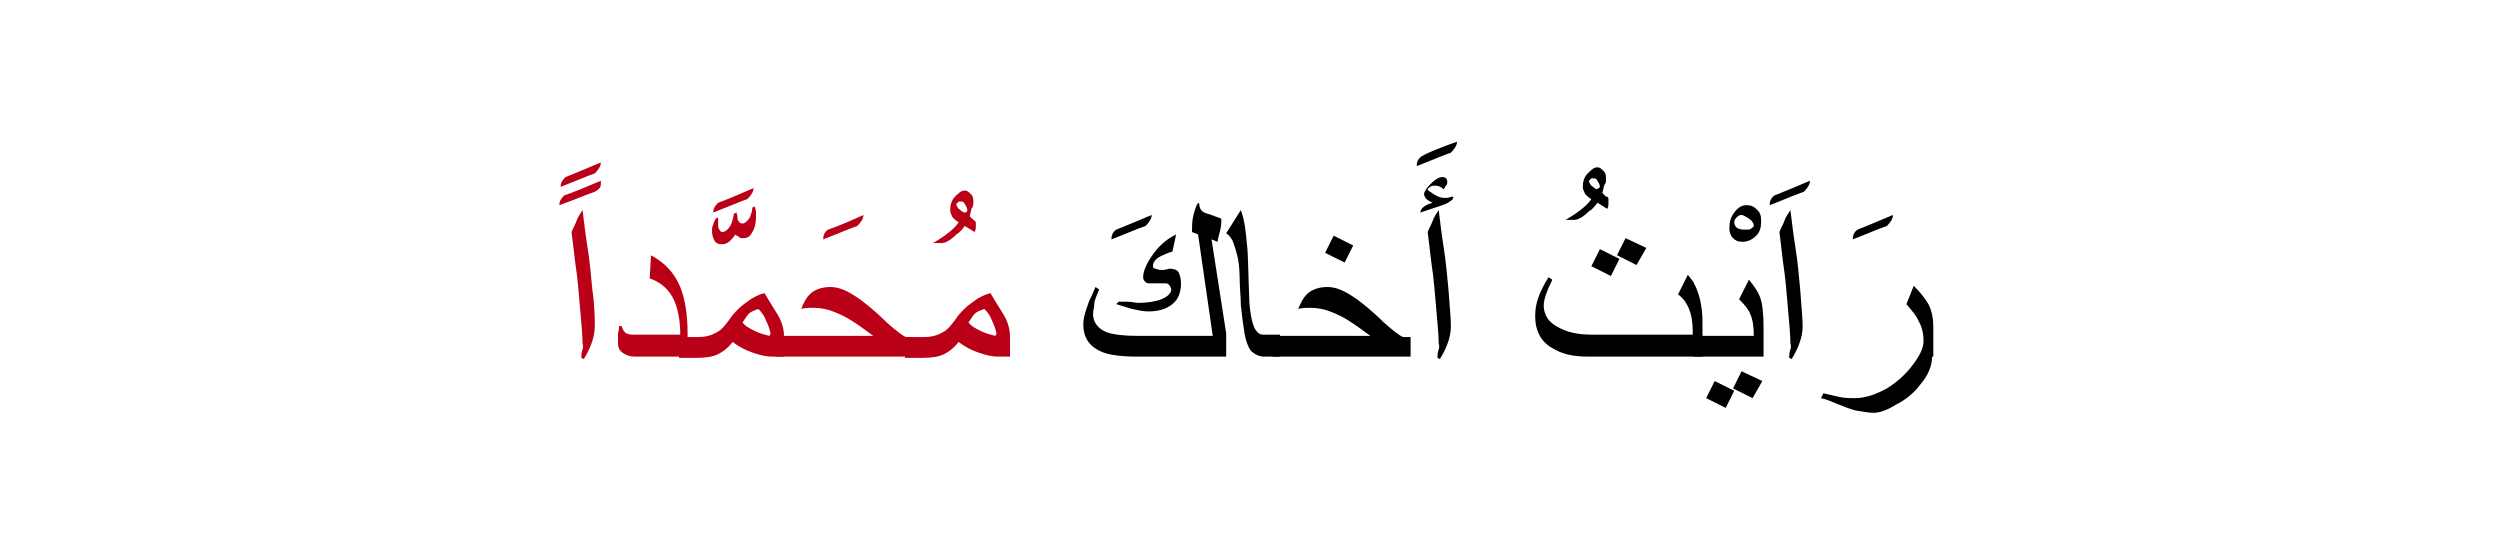 <?xml version="1.0" encoding="utf-8"?>
<!-- Generator: Adobe Illustrator 22.0.1, SVG Export Plug-In . SVG Version: 6.00 Build 0)  -->
<svg version="1.1" id="Layer_1" xmlns="http://www.w3.org/2000/svg" xmlns:xlink="http://www.w3.org/1999/xlink" x="0px" y="0px"
	 viewBox="0 0 204.7 45.6" style="enable-background:new 0 0 204.7 45.6;" xml:space="preserve">
<style type="text/css">
	.st0{fill:#BA0017;}
</style>
<g>
	<g>
		<g>
			<g>
				<g>
					<path class="st0" d="M49.2,13.3c0,0.3-0.2,0.6-0.5,0.9c-0.6,0.2-1.5,0.6-2.8,1.1c0-0.3,0.1-0.5,0.4-0.8
						C46.8,14.3,47.8,13.9,49.2,13.3z M49.2,14.8c0,0.3,0,0.5-0.1,0.6s-0.2,0.2-0.4,0.3c-0.6,0.2-1.5,0.6-2.9,1.1
						c0-0.3,0.1-0.5,0.4-0.8C46.8,15.8,47.8,15.4,49.2,14.8z"/>
					<path class="st0" d="M48.7,26.7c0,0.5-0.1,1-0.3,1.5c-0.1,0.3-0.3,0.7-0.6,1.2l-0.2-0.1c0-0.2,0-0.4,0.1-0.7s0-0.4,0-0.5
						c0-0.7-0.1-1.6-0.2-2.8s-0.2-2.5-0.4-3.8c-0.1-0.8-0.2-1.6-0.3-2.5c0.1-0.3,0.3-0.6,0.4-0.9s0.3-0.6,0.5-0.9
						c0.1,0.7,0.2,1.8,0.4,3s0.3,2.5,0.4,3.5C48.7,25.1,48.7,26.1,48.7,26.7z"/>
					<path class="st0" d="M56.3,29.2H52c-0.4,0-0.7-0.1-1-0.3s-0.4-0.5-0.4-0.8c0-0.2,0-0.5,0-0.7s0.1-0.4,0.1-0.7h0.2
						c0.1,0.3,0.2,0.5,0.4,0.6c0.2,0.1,0.4,0.1,0.6,0.1h3.8c0-1.2-0.2-2.1-0.5-2.8c-0.4-0.9-1.1-1.5-2-1.8l0.1-1.9
						c1.1,0.6,1.9,1.4,2.4,2.6c0.4,1,0.6,2.3,0.6,3.8V29.2z"/>
					<path class="st0" d="M61.9,17.8c0,0.5-0.1,0.9-0.3,1.2c-0.2,0.4-0.4,0.5-0.8,0.5c-0.1,0-0.2,0-0.3-0.1s-0.2-0.1-0.3-0.2
						c-0.1,0.2-0.3,0.4-0.4,0.5c-0.2,0.2-0.4,0.3-0.7,0.3c-0.3,0-0.5-0.1-0.6-0.3s-0.2-0.4-0.2-0.8c0-0.2,0-0.3,0.1-0.5
						c0-0.1,0.1-0.3,0.2-0.5l0.2-0.1c0,0.1,0,0.1,0,0.3s0,0.2,0,0.3c0,0.1,0,0.3,0.1,0.4S59,19,59.1,19c0.3,0,0.5-0.2,0.7-0.5
						c0.1-0.2,0.2-0.5,0.3-1l0.2-0.1c0.1,0.3,0.1,0.5,0.1,0.6c0.1,0.2,0.2,0.3,0.4,0.3c0.2,0,0.4-0.2,0.6-0.5
						c0.1-0.3,0.2-0.5,0.2-0.8l0.2-0.1c0,0.1,0.1,0.3,0.1,0.4S61.9,17.7,61.9,17.8z M61.7,15.4c0,0.3-0.2,0.6-0.5,0.9
						c-0.6,0.2-1.5,0.6-2.8,1.1c0-0.3,0.1-0.5,0.4-0.8C59.4,16.4,60.3,16,61.7,15.4z"/>
					<path class="st0" d="M64.2,29.2h-1c-0.4,0-0.9-0.1-1.5-0.3c-0.6-0.2-1.2-0.5-1.7-0.9c-0.4,0.5-0.8,0.8-1.2,1s-1,0.3-1.7,0.3
						h-1.5v-1.7h1.5c0.6,0,1.1-0.1,1.6-0.4c0.4-0.2,0.7-0.6,1-1c0.4-0.6,0.9-1.1,1.5-1.5c0.5-0.4,1-0.6,1.4-0.7
						c0.4,0.7,0.8,1.3,1.1,1.8c0.4,0.7,0.5,1.3,0.5,1.8V29.2z M63.1,27.3c-0.1-0.4-0.2-0.7-0.4-1.1c-0.1-0.3-0.3-0.6-0.6-0.9
						c-0.3,0.1-0.6,0.2-0.8,0.4c-0.1,0.1-0.3,0.4-0.5,0.7c0.2,0.3,0.6,0.5,1,0.7s0.8,0.3,1.2,0.4L63.1,27.3z"/>
					<path class="st0" d="M70.7,17.6c0,0.3-0.2,0.6-0.5,0.9c-0.6,0.2-1.5,0.6-2.8,1.1c0-0.3,0.1-0.6,0.4-0.8
						C68.4,18.6,69.4,18.2,70.7,17.6z"/>
					<path class="st0" d="M74.8,29.2H63.5v-1.7h8c-0.7-0.5-1.2-0.9-1.7-1.2c-0.6-0.4-1.1-0.6-1.6-0.8c-0.5-0.2-1.1-0.3-1.6-0.3
						c-0.3,0-0.7,0-1,0.1c0.2-0.5,0.4-0.9,0.7-1.2c0.4-0.4,1-0.6,1.7-0.6c0.7,0,1.4,0.3,2.4,1c0.4,0.3,1.2,0.9,2.2,1.9
						c0.8,0.7,1.3,1.1,1.6,1.2h0.6V29.2z"/>
					<path class="st0" d="M79.9,18.3c0,0.1,0,0.2,0,0.3s0,0.2-0.1,0.4L79,18.5c-0.3,0.4-0.5,0.6-0.7,0.7c-0.5,0.5-0.9,0.7-1.2,0.7
						h-0.7c0.3-0.2,0.7-0.4,1.2-0.8c0.4-0.3,0.7-0.6,0.9-0.9c-0.2-0.1-0.4-0.3-0.5-0.4c-0.1-0.2-0.2-0.4-0.2-0.6
						c0-0.4,0.1-0.8,0.4-1.1s0.5-0.5,0.8-0.5c0.2,0,0.3,0.1,0.5,0.3s0.2,0.4,0.2,0.7c0,0.1,0,0.3-0.1,0.4s-0.1,0.4-0.2,0.7
						c0.1,0.1,0.2,0.2,0.3,0.3C79.9,18.1,79.9,18.2,79.9,18.3z M79.2,17.2c0-0.2-0.1-0.3-0.2-0.5s-0.2-0.2-0.4-0.2
						c-0.1,0-0.1,0-0.2,0.1s-0.1,0.1-0.1,0.1c0,0.1,0.1,0.3,0.2,0.4l0.4,0.3C79.2,17.4,79.2,17.3,79.2,17.2z"/>
					<path class="st0" d="M82.7,29.2h-1c-0.4,0-0.9-0.1-1.5-0.3c-0.6-0.2-1.2-0.5-1.7-0.9c-0.4,0.5-0.8,0.8-1.2,1s-1,0.3-1.7,0.3
						h-1.5v-1.7h1.5c0.6,0,1.1-0.1,1.6-0.4c0.4-0.2,0.7-0.6,1-1c0.4-0.6,0.9-1.1,1.5-1.5c0.5-0.4,1-0.6,1.4-0.7
						c0.4,0.7,0.8,1.3,1.1,1.8c0.4,0.7,0.5,1.3,0.5,1.8V29.2z M81.6,27.3c-0.1-0.4-0.2-0.7-0.4-1.1c-0.1-0.3-0.3-0.6-0.6-0.9
						c-0.3,0.1-0.6,0.2-0.8,0.4c-0.1,0.1-0.3,0.4-0.5,0.7c0.2,0.3,0.6,0.5,1,0.7s0.8,0.3,1.2,0.4L81.6,27.3z"/>
					<path d="M94.3,17.6c0,0.3-0.2,0.6-0.5,0.9c-0.6,0.2-1.5,0.6-2.8,1.1c0-0.3,0.1-0.6,0.4-0.8C91.9,18.6,92.9,18.2,94.3,17.6z"/>
					<path d="M100.3,29.2h-7.2c-1.6,0-2.7-0.2-3.3-0.6c-0.7-0.4-1.1-1.1-1.1-2c0-0.6,0.2-1.2,0.5-2c0.1-0.2,0.3-0.6,0.5-1.1l0.3,0.2
						c-0.2,0.5-0.4,0.9-0.4,1.2s-0.1,0.5-0.1,0.8c0,0.7,0.4,1.2,1.1,1.5c0.6,0.2,1.4,0.3,2.5,0.3h6.2l-1.2-8.3L97.6,19
						c0-0.4,0-0.9,0.1-1.3s0.2-0.8,0.4-1.1l0.1,0.1c0,0.4,0.2,0.7,0.7,0.8l1.1,0.4c0,0.3,0,0.6-0.1,1s-0.2,0.7-0.2,0.9l-0.5-0.2
						l1.2,7.7V29.2z M96.7,23.2c0,0.7-0.2,1.3-0.7,1.7s-1.1,0.6-2,0.6c-0.4,0-0.8-0.1-1.3-0.2c-0.3-0.1-0.7-0.2-1.3-0.4l0.2-0.2
						c0.2,0,0.3,0,0.6,0c0.5,0,0.8,0.1,1,0.1c0.7,0,1.4-0.1,1.9-0.3s0.8-0.5,0.8-0.8c0-0.1-0.1-0.3-0.2-0.4s-0.2-0.1-0.4-0.1
						c-0.2,0-0.3,0-0.4,0l-0.7,0c-0.2,0-0.3,0-0.4-0.1s-0.2-0.2-0.2-0.4c0-0.5,0.3-1.2,0.9-2s1.2-1.2,1.8-1.5L96,20.6
						c-0.4,0.1-0.8,0.3-1,0.4c-0.4,0.2-0.6,0.5-0.6,0.8c0,0.1,0.1,0.2,0.2,0.2s0.2,0.1,0.4,0.1c0.1,0,0.2,0,0.3,0l0.5-0.1
						c0.3,0,0.6,0.1,0.7,0.3S96.7,22.8,96.7,23.2z"/>
					<path d="M104.9,29.2h-1.4c-0.4,0-0.8-0.2-1.1-0.5c-0.2-0.3-0.4-0.8-0.5-1.4s-0.2-1.4-0.3-2.3c0-0.7-0.1-1.5-0.1-2.3
						s-0.1-1.4-0.2-1.8s-0.2-0.7-0.3-1c-0.1-0.3-0.3-0.6-0.6-0.8l1.2-1.9c0.3,0.8,0.4,1.7,0.5,2.8c0.1,0.7,0.1,2.3,0.2,4.8
						c0.1,1.2,0.3,1.9,0.5,2.2c0.2,0.3,0.4,0.4,0.6,0.4h1.4V29.2z"/>
					<path d="M115.5,29.2h-11.3v-1.7h8c-0.7-0.5-1.2-0.9-1.7-1.2c-0.6-0.4-1.1-0.6-1.6-0.8c-0.5-0.2-1.1-0.3-1.6-0.3
						c-0.3,0-0.7,0-1,0.1c0.2-0.5,0.4-0.9,0.7-1.2c0.4-0.4,1-0.6,1.7-0.6c0.7,0,1.4,0.3,2.4,1c0.4,0.3,1.2,0.9,2.2,1.9
						c0.8,0.7,1.3,1.1,1.6,1.2h0.6V29.2z M110.8,20.1l-0.7,1.4l-1.6-0.8l0.7-1.4L110.8,20.1z"/>
					<path d="M119.3,11.6c0,0.3-0.2,0.6-0.5,0.9c-0.6,0.2-1.5,0.6-2.8,1.1c0-0.3,0.1-0.6,0.4-0.8C116.9,12.5,117.9,12.1,119.3,11.6z
						"/>
					<path d="M119,16.1c0,0.2-0.1,0.3-0.3,0.4c-0.1,0.1-0.3,0.2-0.6,0.3l-1.8,0.6c0-0.3,0.3-0.6,1-0.8c-0.2-0.1-0.4-0.2-0.5-0.3
						c-0.1-0.1-0.2-0.3-0.2-0.4c0-0.2,0.2-0.5,0.5-0.8c0.4-0.4,0.7-0.6,1-0.6c0.1,0,0.2,0,0.3,0.1s0.1,0.2,0.1,0.3
						c0,0.1,0,0.2-0.1,0.3s-0.1,0.2-0.2,0.3c-0.2-0.2-0.4-0.3-0.7-0.3c-0.1,0-0.3,0-0.4,0.1s-0.2,0.1-0.2,0.2c0,0.1,0.2,0.2,0.5,0.4
						s0.6,0.3,0.8,0.3c0.1,0,0.2,0,0.3,0S118.8,16.1,119,16.1z M118.8,26.7c0,0.5-0.1,1-0.3,1.5c-0.1,0.3-0.3,0.7-0.6,1.2l-0.2-0.1
						c0-0.2,0-0.4,0.1-0.7s0-0.4,0-0.5c0-0.7-0.1-1.6-0.2-2.8s-0.2-2.5-0.4-3.8c-0.1-0.8-0.2-1.6-0.3-2.5c0.1-0.3,0.3-0.6,0.4-0.9
						s0.3-0.6,0.5-0.9c0.1,0.7,0.2,1.8,0.4,3s0.3,2.5,0.4,3.5C118.7,25.1,118.8,26.1,118.8,26.7z"/>
					<path d="M131.7,16.4c0,0.1,0,0.2,0,0.3s0,0.2-0.1,0.4l-0.8-0.5c-0.3,0.4-0.5,0.6-0.7,0.7c-0.5,0.5-0.9,0.7-1.2,0.7h-0.7
						c0.3-0.2,0.7-0.4,1.2-0.8c0.4-0.3,0.7-0.6,0.9-0.9c-0.2-0.1-0.4-0.3-0.5-0.4c-0.1-0.2-0.2-0.4-0.2-0.6c0-0.4,0.1-0.8,0.4-1.1
						s0.5-0.5,0.8-0.5c0.2,0,0.3,0.1,0.5,0.3s0.2,0.4,0.2,0.7c0,0.1,0,0.3-0.1,0.4s-0.1,0.4-0.2,0.7c0.1,0.1,0.2,0.2,0.3,0.3
						C131.7,16.1,131.7,16.2,131.7,16.4z M131,15.3c0-0.2-0.1-0.3-0.2-0.5s-0.2-0.2-0.4-0.2c-0.1,0-0.1,0-0.2,0.1s-0.1,0.1-0.1,0.1
						c0,0.1,0.1,0.3,0.2,0.4l0.4,0.3C131,15.4,131,15.3,131,15.3z"/>
					<path d="M139.4,29.2h-9.3c-1.3,0-2.2-0.2-3-0.7c-0.9-0.5-1.4-1.4-1.4-2.6c0-0.6,0.1-1.2,0.4-1.9c0.1-0.2,0.3-0.7,0.7-1.3
						l0.3,0.2c-0.1,0.3-0.3,0.6-0.4,0.9c-0.2,0.5-0.3,0.9-0.3,1.2c0,0.8,0.4,1.4,1.2,1.8c0.7,0.4,1.6,0.6,2.7,0.6h8.3v-0.3
						c0-0.7-0.1-1.3-0.3-1.8s-0.5-0.9-0.9-1.2l0.8-1.6c0.3,0.4,0.5,0.6,0.5,0.7c0.4,0.7,0.7,1.8,0.7,3.2V29.2z M132.6,21.2l-0.7,1.4
						l-1.6-0.8l0.7-1.4L132.6,21.2z M134.8,20.3l-0.8,1.4l-1.6-0.8l0.7-1.4L134.8,20.3z"/>
					<path d="M144.2,18.2c0,0.4-0.1,0.8-0.4,1.1s-0.7,0.5-1.1,0.5c-0.4,0-0.6-0.1-0.8-0.3s-0.3-0.5-0.3-0.8c0-0.5,0.1-0.9,0.4-1.3
						s0.6-0.6,1-0.6c0.4,0,0.6,0.1,0.9,0.4S144.2,17.8,144.2,18.2z M143.6,18.5c0-0.2-0.1-0.4-0.4-0.6s-0.5-0.3-0.6-0.3
						c-0.2,0-0.3,0.1-0.4,0.2S142,18,142,18.2c0,0.2,0.1,0.4,0.3,0.5c0.2,0.1,0.4,0.1,0.7,0.1c0.2,0,0.3,0,0.4-0.1
						S143.6,18.6,143.6,18.5z"/>
					<path d="M144.3,29.2h-5.6v-1.7h4.9c0-0.8-0.1-1.4-0.3-1.8c-0.1-0.3-0.4-0.7-0.9-1.2l0.8-1.6c0.5,0.6,0.8,1.1,0.9,1.4
						c0.2,0.5,0.3,1.3,0.3,2.5V29.2z M142,32l-0.7,1.4l-1.6-0.8l0.7-1.4L142,32z M144.3,31.2l-0.8,1.4l-1.6-0.8l0.7-1.4L144.3,31.2z
						"/>
					<path d="M148.2,14.8c0,0.3-0.2,0.6-0.5,0.9c-0.6,0.2-1.5,0.6-2.8,1.1c0-0.3,0.1-0.6,0.4-0.8C145.8,15.8,146.8,15.4,148.2,14.8z
						"/>
					<path d="M147.6,26.7c0,0.5-0.1,1-0.3,1.5c-0.1,0.3-0.3,0.7-0.6,1.2l-0.2-0.1c0-0.2,0-0.4,0.1-0.7s0-0.4,0-0.5
						c0-0.7-0.1-1.6-0.2-2.8s-0.2-2.5-0.4-3.8c-0.1-0.8-0.2-1.6-0.3-2.5c0.1-0.3,0.3-0.6,0.4-0.9s0.3-0.6,0.5-0.9
						c0.1,0.7,0.2,1.8,0.4,3s0.3,2.5,0.4,3.5C147.5,25.1,147.6,26.1,147.6,26.7z"/>
					<path d="M155,17.6c0,0.3-0.2,0.6-0.5,0.9c-0.6,0.2-1.5,0.6-2.8,1.1c0-0.3,0.1-0.6,0.4-0.8C152.6,18.6,153.6,18.2,155,17.6z"/>
					<path d="M158.2,29.2c0,0.7-0.3,1.5-0.9,2.2c-0.5,0.7-1.2,1.3-2,1.7c-0.8,0.5-1.4,0.7-1.9,0.7c-0.4,0-0.9-0.1-1.5-0.2
						c-0.4-0.1-0.9-0.3-1.4-0.5c-0.5-0.2-0.9-0.4-1.4-0.5l0.2-0.4c0.4,0.1,0.9,0.2,1.3,0.3s0.9,0.1,1.3,0.1c0.8,0,1.7-0.3,2.6-0.8
						c0.8-0.5,1.5-1.1,2.1-1.9s0.9-1.4,0.9-2c0-0.5-0.1-1.1-0.4-1.6c-0.2-0.5-0.6-0.9-1-1.4l0.6-1.5c0.5,0.5,0.9,1,1.2,1.5
						c0.3,0.6,0.4,1.2,0.4,1.9V29.2z"/>
				</g>
			</g>
		</g>
	</g>
</g>
</svg>
